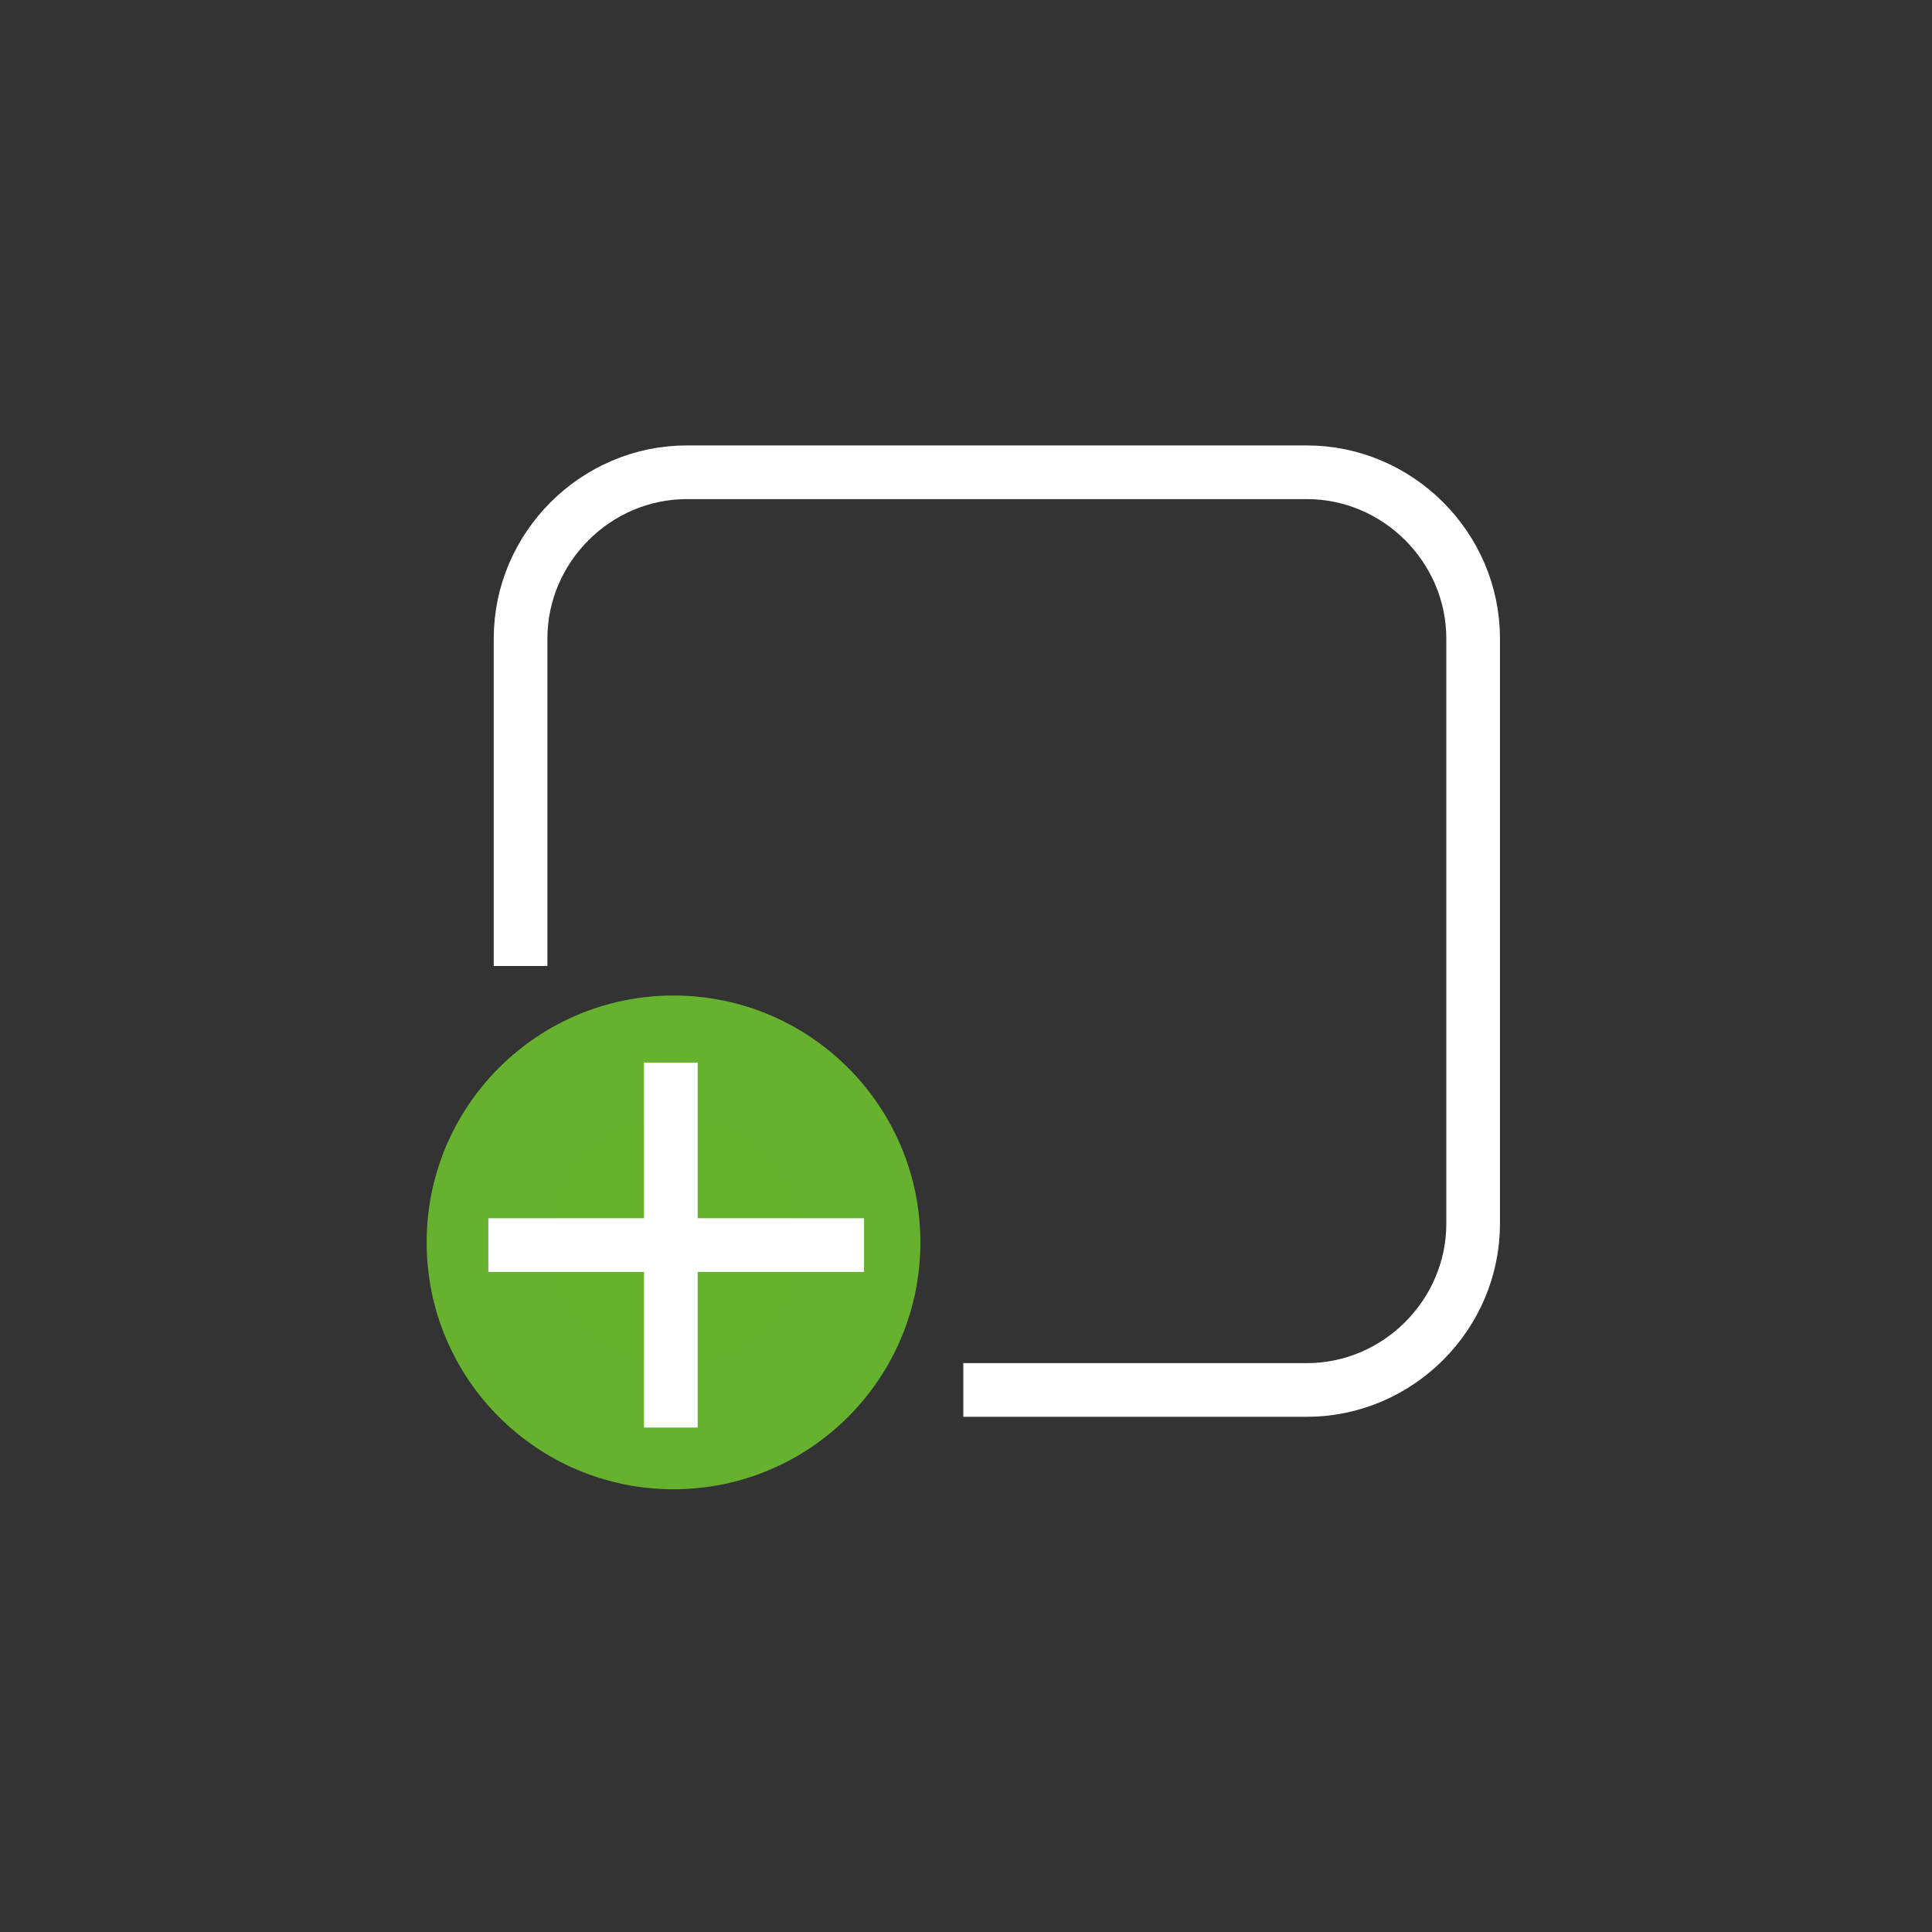 <?xml version="1.0" encoding="utf-8"?>
<!-- Generator: Adobe Illustrator 18.1.1, SVG Export Plug-In . SVG Version: 6.00 Build 0)  -->
<svg version="1.1" id="Ebene_1" xmlns="http://www.w3.org/2000/svg" xmlns:xlink="http://www.w3.org/1999/xlink" x="0px" y="0px"
	 viewBox="0 0 72 72" enable-background="new 0 0 72 72" xml:space="preserve">
<rect x="0" y="0" width="72" height="72" fill="#333333" stroke="none"/>
<rect x="85.5" y="9.4" display="none" fill="#254D7C" stroke="#FFFFFF" stroke-width="2" stroke-miterlimit="10" width="72" height="72"/>
<g>
	<g>
		
			<radialGradient id="SVGID_1_" cx="32.032" cy="22.584" r="9.234" gradientTransform="matrix(0.707 -0.707 -0.707 -0.707 18.449 84.89)" gradientUnits="userSpaceOnUse">
			<stop  offset="0" style="stop-color:#68B32E"/>
			<stop  offset="1" style="stop-color:#66B22E"/>
		</radialGradient>
		<circle fill="url(#SVGID_1_)" cx="25.1" cy="46.3" r="9.2"/>
		<g>
			<line fill="none" stroke="#FFFFFF" stroke-width="2" x1="18.2" y1="46.4" x2="32.2" y2="46.4"/>
			<line fill="none" stroke="#FFFFFF" stroke-width="2" x1="25" y1="53.2" x2="25" y2="39.6"/>
		</g>
	</g>
	<g>
		<g>
			<path fill="none" stroke="#FFFFFF" stroke-width="2" stroke-miterlimit="10" d="M19.4,36V23.8c0-3.4,2.8-6.2,6.2-6.2h23.1
				c3.4,0,6.2,2.8,6.2,6.2v21.8c0,3.4-2.8,6.2-6.2,6.2H35.9"/>
		</g>
	</g>
</g>
<g display="none">
	
		<radialGradient id="SVGID_2_" cx="-17.1" cy="31.319" r="9.529" gradientTransform="matrix(1 0 0 -1 0 72)" gradientUnits="userSpaceOnUse">
		<stop  offset="0" style="stop-color:#68B32E"/>
		<stop  offset="1" style="stop-color:#66B22E"/>
	</radialGradient>
	<circle display="inline" fill="url(#SVGID_2_)" cx="-17.1" cy="40.7" r="9.5"/>
	<g display="inline">
		<line fill="none" stroke="#FFFFFF" stroke-width="2" x1="-17" y1="33.5" x2="-17" y2="48"/>
		<line fill="none" stroke="#FFFFFF" stroke-width="2" x1="-24" y1="40.5" x2="-9.9" y2="40.5"/>
	</g>
</g>
</svg>
